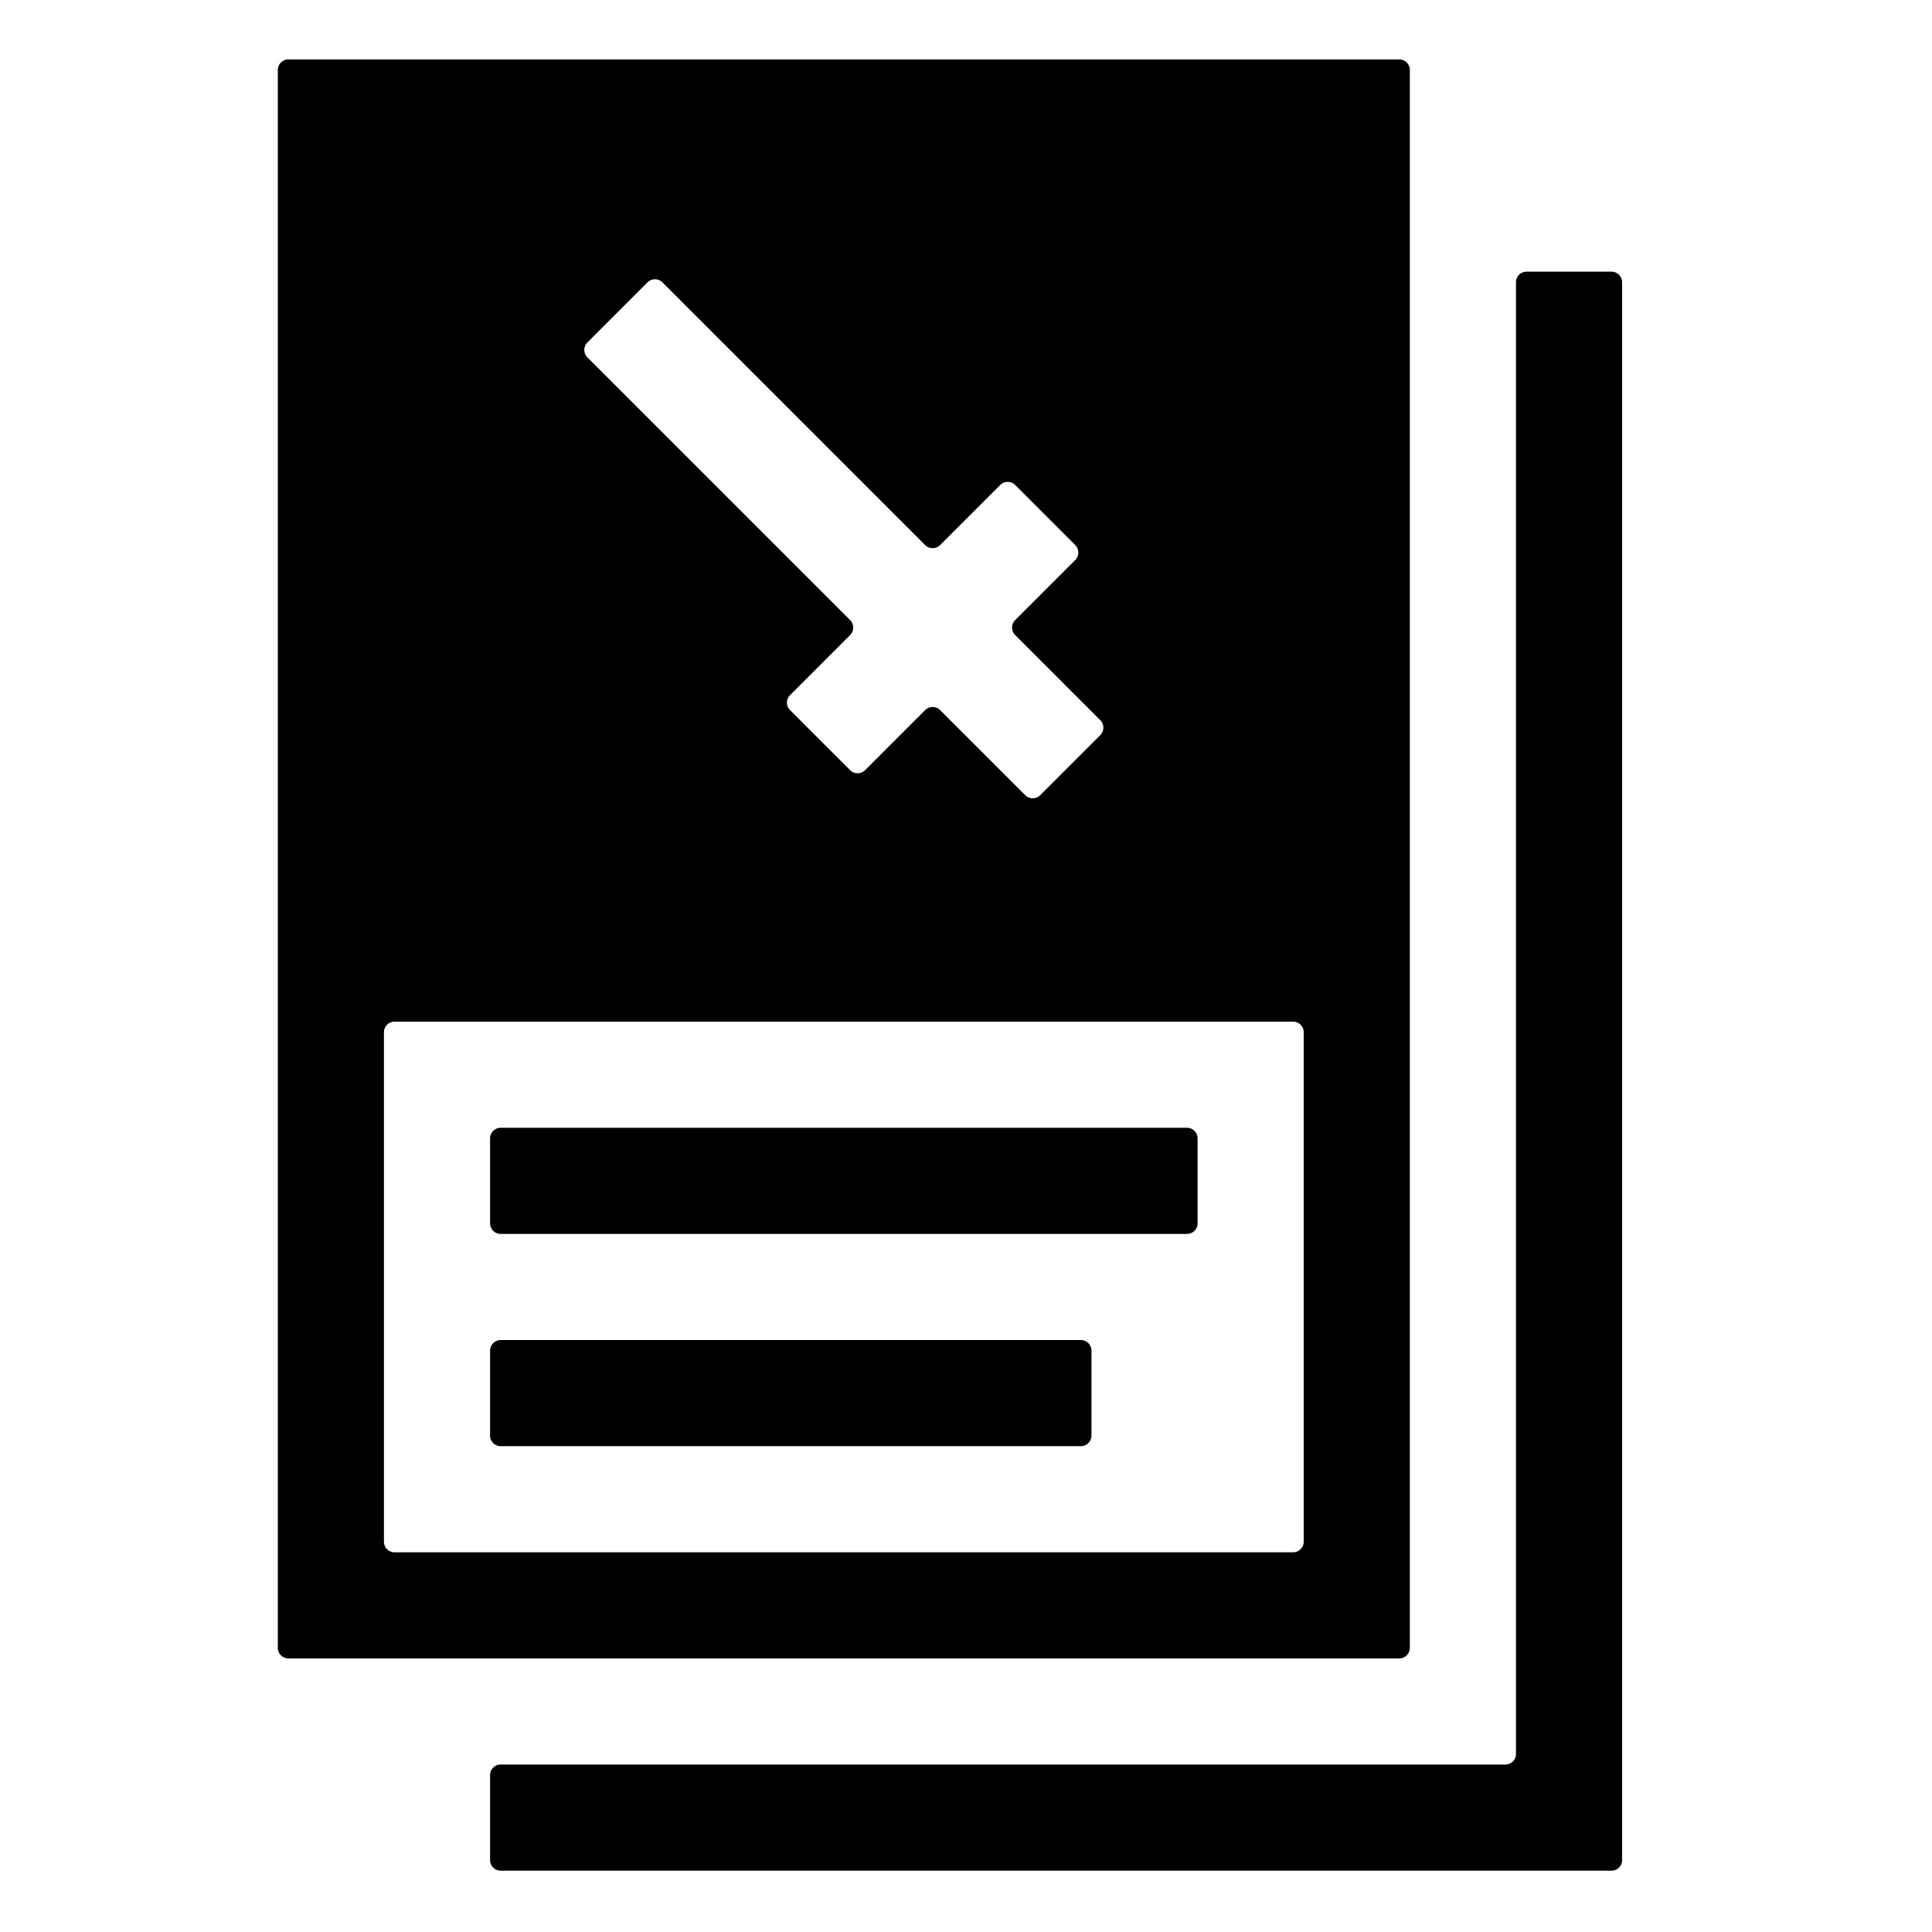<?xml version="1.0" encoding="UTF-8" standalone="no"?>
<svg
   height="682pt"
   viewBox="-103 -21 682 682.667"
   width="682pt"
   version="1.1"
   id="svg4"
   sodipodi:docname="1533143-card-entertainment-trading card-geek-collector-cultures-nerd-gaming-game.svg"
   inkscape:version="1.3.2 (091e20e, 2023-11-25, custom)"
   xmlns:inkscape="http://www.inkscape.org/namespaces/inkscape"
   xmlns:sodipodi="http://sodipodi.sourceforge.net/DTD/sodipodi-0.dtd"
   xmlns="http://www.w3.org/2000/svg"
   xmlns:svg="http://www.w3.org/2000/svg">
  <defs
     id="defs4">
    <inkscape:path-effect
       effect="fillet_chamfer"
       id="path-effect7"
       is_visible="true"
       lpeversion="1"
       nodesatellites_param="F,0,0,1,0,3.75,0,1 @ F,0,0,1,0,3.75,0,1 @ F,0,0,1,0,3.75,0,1 @ F,0,0,1,0,3.75,0,1 @ F,0,0,1,0,3.75,0,1 @ F,0,0,1,0,3.75,0,1 | F,0,0,1,0,0,0,1"
       radius="5"
       unit="px"
       method="auto"
       mode="F"
       chamfer_steps="1"
       flexible="false"
       use_knot_distance="true"
       apply_no_radius="true"
       apply_with_radius="true"
       only_selected="false"
       hide_knots="false" />
    <inkscape:path-effect
       effect="fillet_chamfer"
       id="path-effect6"
       is_visible="true"
       lpeversion="1"
       nodesatellites_param="F,0,0,1,0,3.75,0,1 @ F,0,0,1,0,3.75,0,1 @ F,0,0,1,0,3.75,0,1 @ F,0,0,1,0,3.75,0,1 | F,0,0,1,0,0,0,1"
       radius="5"
       unit="px"
       method="auto"
       mode="F"
       chamfer_steps="1"
       flexible="false"
       use_knot_distance="true"
       apply_no_radius="true"
       apply_with_radius="true"
       only_selected="false"
       hide_knots="false" />
    <inkscape:path-effect
       effect="fillet_chamfer"
       id="path-effect5"
       is_visible="true"
       lpeversion="1"
       nodesatellites_param="F,0,0,1,0,3.75,0,1 @ F,0,0,1,0,3.75,0,1 @ F,0,0,1,0,3.75,0,1 @ F,0,0,1,0,3.75,0,1 | F,0,0,1,0,0,0,1"
       radius="5"
       unit="px"
       method="auto"
       mode="F"
       chamfer_steps="1"
       flexible="false"
       use_knot_distance="true"
       apply_no_radius="true"
       apply_with_radius="true"
       only_selected="false"
       hide_knots="false" />
    <inkscape:path-effect
       effect="fillet_chamfer"
       id="path-effect4"
       is_visible="true"
       lpeversion="1"
       nodesatellites_param="F,0,0,1,0,3.75,0,1 @ F,0,0,1,0,3.75,0,1 @ F,0,0,1,0,3.75,0,1 @ F,0,0,1,0,3.75,0,1 | F,0,0,1,0,3.75,0,1 @ F,0,0,1,0,3.75,0,1 @ F,0,0,1,0,3.75,0,1 @ F,0,0,1,0,3.75,0,1 @ F,0,0,1,0,3.75,0,1 @ F,0,0,1,0,3.75,0,1 @ F,0,0,1,0,3.75,0,1 @ F,0,0,1,0,3.75,0,1 @ F,0,0,1,0,3.75,0,1 @ F,0,0,1,0,3.75,0,1 @ F,0,0,1,0,3.75,0,1 @ F,0,0,1,0,3.75,0,1 | F,0,0,1,0,3.75,0,1 @ F,0,0,1,0,3.75,0,1 @ F,0,0,1,0,3.75,0,1 @ F,0,0,1,0,3.75,0,1"
       radius="5"
       unit="px"
       method="auto"
       mode="F"
       chamfer_steps="1"
       flexible="false"
       use_knot_distance="true"
       apply_no_radius="true"
       apply_with_radius="true"
       only_selected="false"
       hide_knots="false" />
  </defs>
  <sodipodi:namedview
     id="namedview4"
     pagecolor="#ffffff"
     bordercolor="#000000"
     borderopacity="0.25"
     inkscape:showpageshadow="2"
     inkscape:pageopacity="0.0"
     inkscape:pagecheckerboard="0"
     inkscape:deskcolor="#d1d1d1"
     inkscape:document-units="pt"
     inkscape:zoom="0.89406158"
     inkscape:cx="454.66667"
     inkscape:cy="454.66667"
     inkscape:window-width="1872"
     inkscape:window-height="1009"
     inkscape:window-x="1912"
     inkscape:window-y="-7"
     inkscape:window-maximized="1"
     inkscape:current-layer="svg4" />
  <path
     d="M 466.082,640 H 73.582 a 3.75,3.75 45 0 1 -3.75,-3.75 v -30 a 3.75,3.75 135 0 1 3.75,-3.75 H 428.582 a 3.75,3.75 135 0 0 3.75,-3.75 v -520 a 3.75,3.75 135 0 1 3.75,-3.75 h 30 a 3.75,3.75 45 0 1 3.75,3.75 v 557.5 a 3.75,3.75 135 0 1 -3.75,3.75 z M 0,0"
     id="path1"
     inkscape:path-effect="#path-effect7"
     inkscape:original-d="m469.832031 640h-400v-37.5h362.5v-527.5h37.5zm0 0" />
  <path
     d="M 73.582,452.5 H 278.582 a 3.75,3.75 45 0 1 3.75,3.75 v 30 a 3.75,3.75 135 0 1 -3.75,3.75 l -205,0 a 3.75,3.75 45 0 1 -3.75,-3.75 l 0,-30 a 3.75,3.75 135 0 1 3.75,-3.75 z M 0,0"
     id="path2"
     inkscape:path-effect="#path-effect6"
     inkscape:original-d="m69.832031 452.5h212.5v37.5h-212.5zm0 0" />
  <path
     d="M 73.582,377.5 H 316.082 a 3.75,3.75 45 0 1 3.75,3.75 l 0,30 a 3.75,3.75 135 0 1 -3.75,3.75 H 73.582 a 3.75,3.75 45 0 1 -3.75,-3.75 l 0,-30 a 3.75,3.75 135 0 1 3.75,-3.75 z M 0,0"
     id="path3"
     inkscape:path-effect="#path-effect5"
     inkscape:original-d="m69.832031 377.5h250v37.5h-250zm0 0" />
  <path
     d="m -5.168,3.75 v 557.5 a 3.75,3.75 45 0 0 3.75,3.75 l 392.5,0 a 3.75,3.75 135 0 0 3.75,-3.75 l 0,-557.5 A 3.75,3.75 45 0 0 391.082,0 H -1.418 a 3.75,3.75 135 0 0 -3.75,3.75 z m 135.921,75.027 92.806,92.81 a 3.75,3.75 5.6938771e-4 0 0 5.303,5e-5 l 21.216,-21.216 c 1.464,-1.464 3.839,-1.464 5.303,3.9e-4 7.07,7.072 14.139,14.144 21.209,21.215 1.464,1.465 1.464,3.839 -3.9e-4,5.304 l -21.208,21.208 a 3.75,3.75 90.002 0 0 -1.5e-4,5.303 l 30.052,30.056 a 3.75,3.75 90.004 0 1 -3.5e-4,5.303 l -21.216,21.213 a 3.75,3.75 0.002 0 1 -5.303,-1.9e-4 l -30.052,-30.052 a 3.75,3.75 180 0 0 -5.303,0 l -21.212,21.212 c -1.464,1.464 -3.839,1.464 -5.303,0 -7.071,-7.071 -14.142,-14.142 -21.212,-21.212 -1.464,-1.464 -1.465,-3.839 -1.9e-4,-5.303 7.071,-7.072 14.142,-14.144 21.213,-21.216 1.464,-1.465 1.464,-3.839 -2.4e-4,-5.303 -30.937,-30.935 -61.873,-61.871 -92.81,-92.806 -1.464,-1.464 -1.464,-3.839 1.5e-4,-5.303 7.072,-7.071 14.144,-14.142 21.216,-21.213 1.465,-1.464 3.839,-1.464 5.303,2.47e-4 z M 353.582,527.5 H 36.082 a 3.75,3.75 45 0 1 -3.75,-3.75 v -180 a 3.75,3.75 135 0 1 3.75,-3.75 H 353.582 a 3.75,3.75 45 0 1 3.75,3.75 v 180 a 3.75,3.75 135 0 1 -3.75,3.75 z"
     id="path4"
     inkscape:path-effect="#path-effect4"
     inkscape:original-d="m -5.167969,0 c 0,188.33333 0,376.66667 0,565 133.333329,0 266.666669,0 399.999999,0 0,-188.33333 0,-376.66667 0,-565 C 261.4987,0 128.16536,0 -5.167969,0 Z M 128.10156,76.125 c 32.70313,32.70443 65.40625,65.40885 98.10938,98.11328 8.83984,-8.83984 17.67969,-17.67969 26.51953,-26.51953 8.83724,8.83984 17.67448,17.67969 26.51172,26.51953 -8.83724,8.83724 -17.67448,17.67448 -26.51172,26.51172 11.78516,11.78646 23.57031,23.57291 35.35547,35.35937 -8.83984,8.83854 -17.67969,17.67709 -26.51953,26.51563 -11.78516,-11.78516 -23.57031,-23.57031 -35.35547,-35.35547 -8.83854,8.83854 -17.67709,17.67709 -26.51563,26.51563 -8.83854,-8.83854 -17.67708,-17.67709 -26.51562,-26.51563 8.83854,-8.83984 17.67708,-17.67969 26.51562,-26.51953 -32.70443,-32.70312 -65.40885,-65.40625 -98.11328,-98.10937 8.83984,-8.838543 17.67969,-17.677087 26.51953,-26.51563 z M 357.33203,527.5 c -108.33333,0 -216.66667,0 -324.999999,0 0,-62.5 0,-125 0,-187.5 108.333329,0 216.666669,0 324.999999,0 0,62.5 0,125 0,187.5 z" />
</svg>
